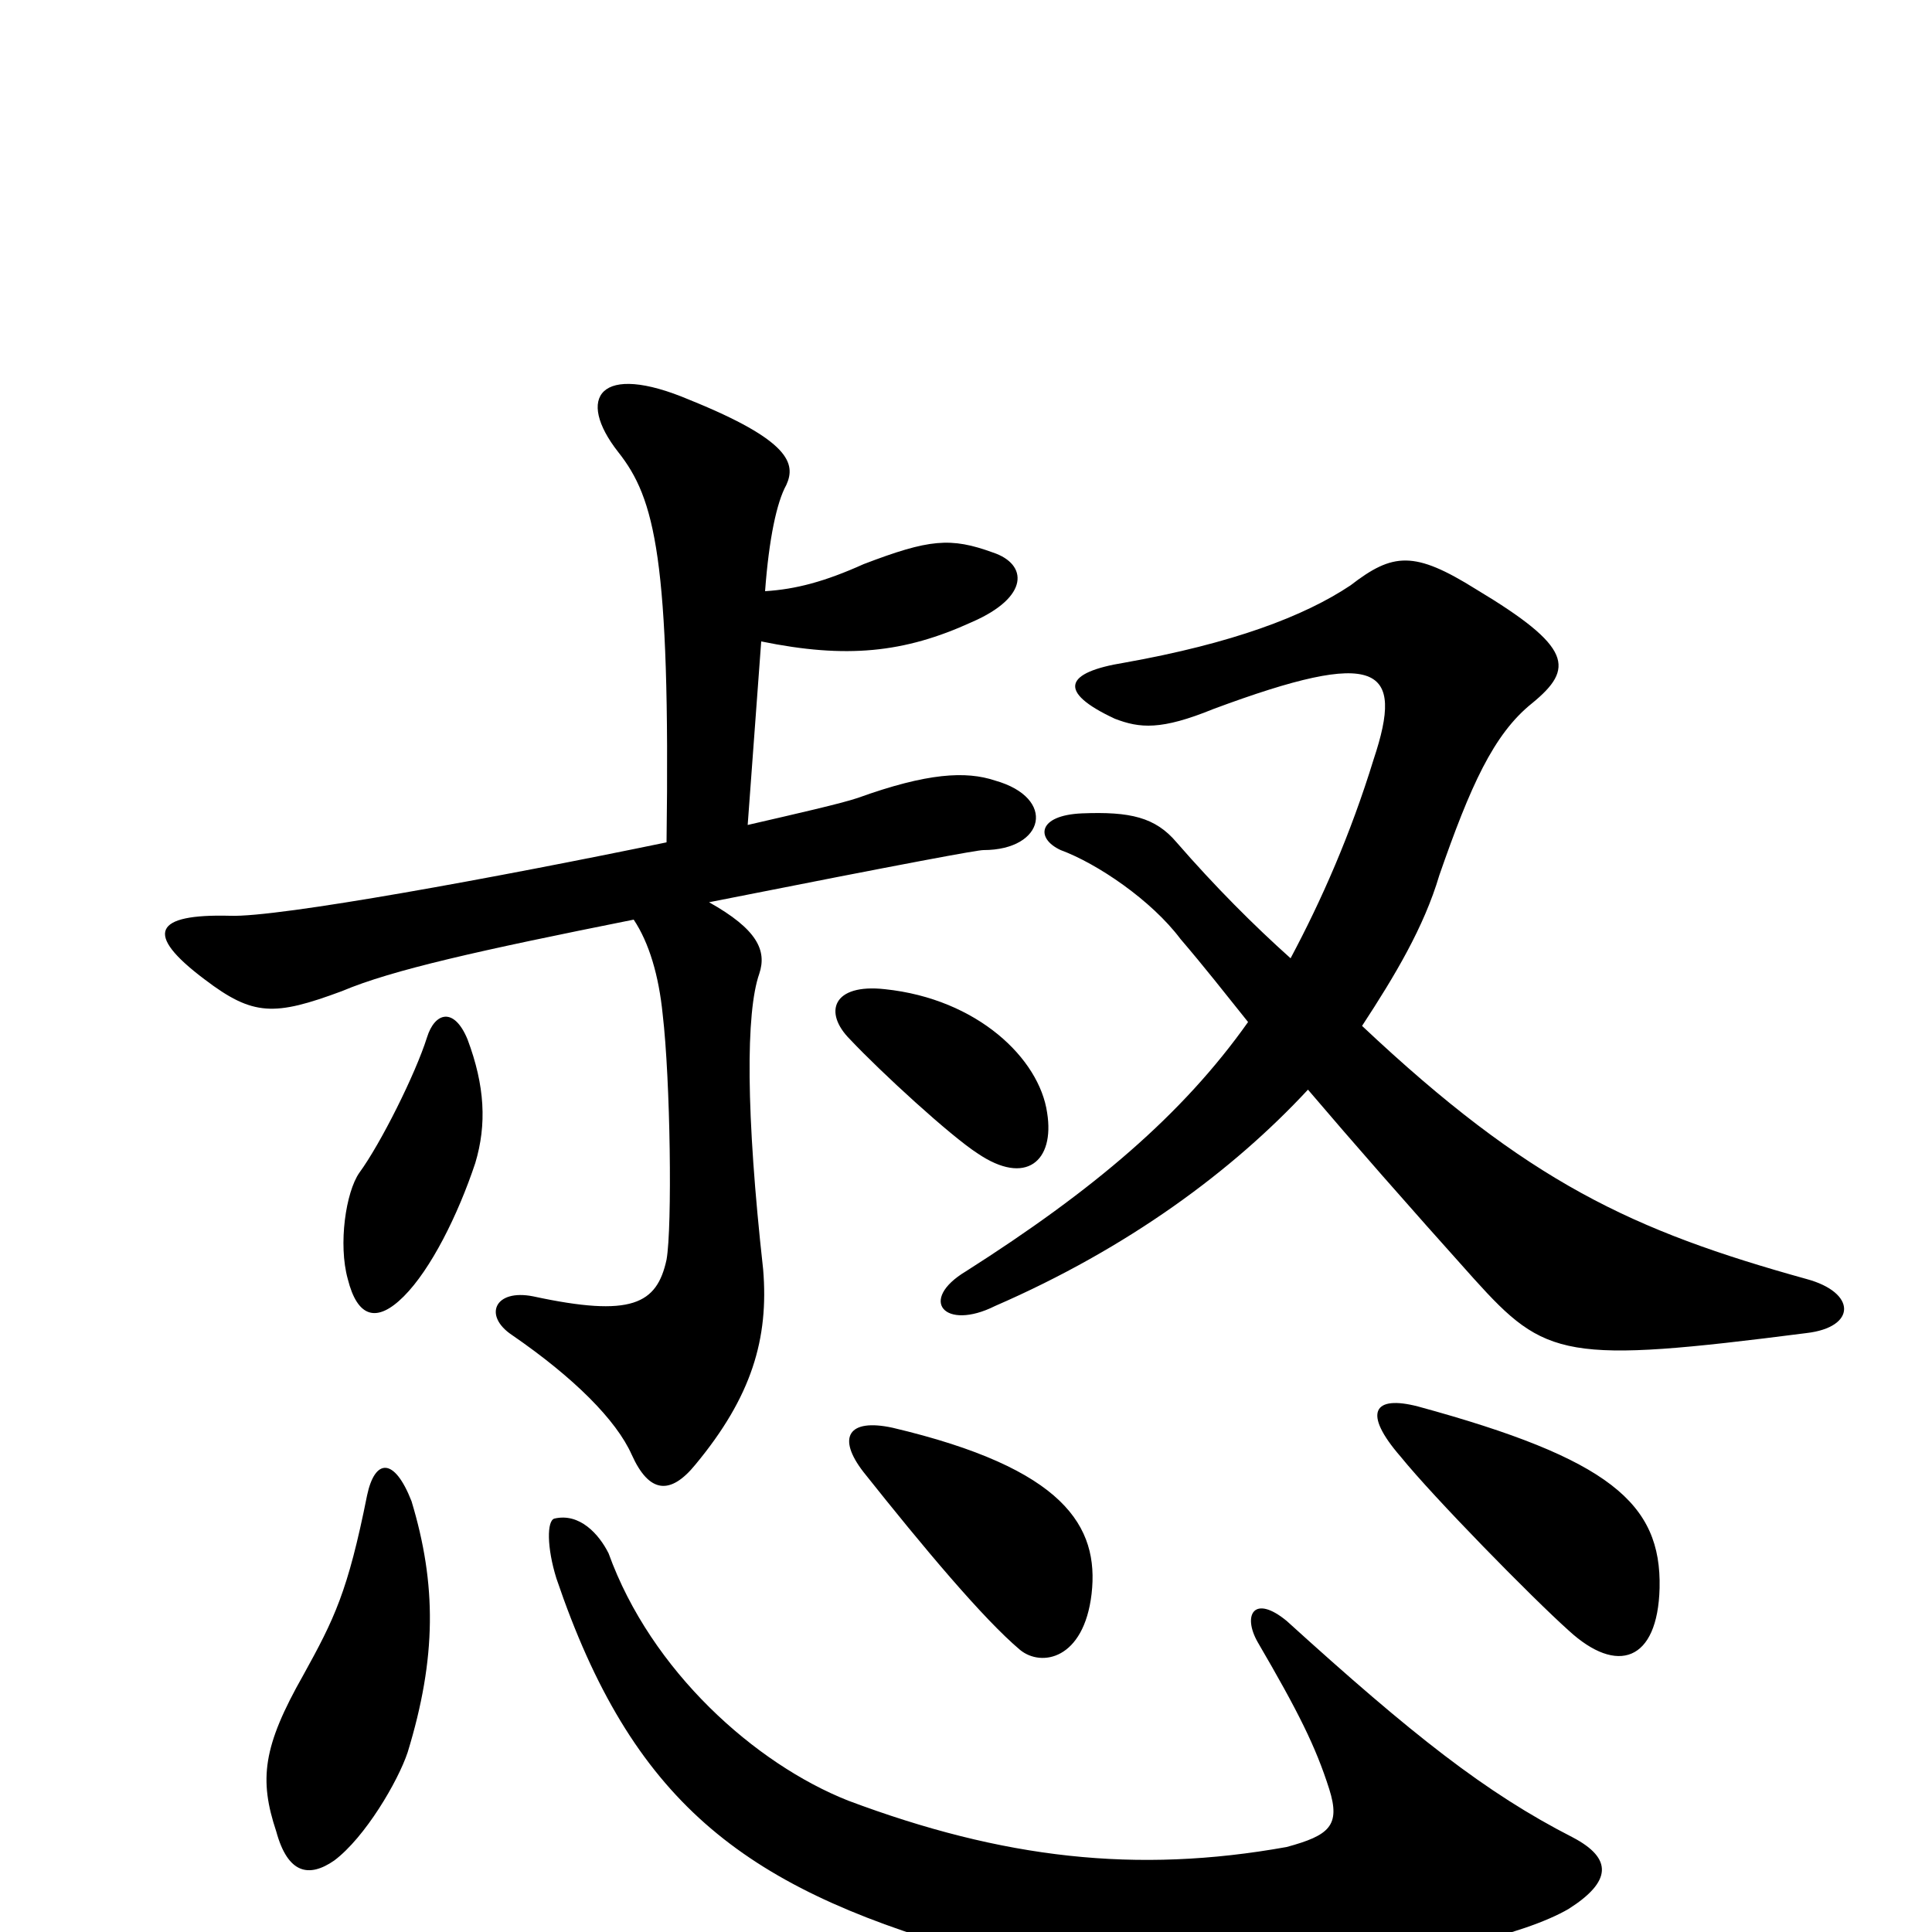 <svg xmlns="http://www.w3.org/2000/svg" viewBox="0 -1000 1000 1000">
	<path fill="#000000" d="M814 -49C769 -72 731 -102 666 -161C649 -175 643 -164 651 -150C672 -114 681 -96 688 -74C694 -55 688 -50 666 -44C588 -30 519 -38 439 -68C391 -87 337 -135 315 -196C310 -206 300 -217 287 -214C283 -213 283 -199 288 -183C327 -68 384 -24 498 9C597 38 766 15 812 -12C834 -26 835 -38 814 -49ZM211 -93C226 -142 226 -180 213 -223C204 -246 194 -245 190 -226C180 -176 173 -162 157 -133C136 -96 134 -79 143 -52C149 -30 160 -28 173 -37C189 -49 206 -78 211 -93ZM565 -175C569 -210 551 -240 462 -261C439 -266 433 -256 447 -238C478 -199 509 -162 528 -146C539 -137 561 -141 565 -175ZM859 -178C860 -222 833 -245 734 -272C711 -278 705 -269 725 -246C742 -225 793 -173 812 -156C837 -133 858 -140 859 -178ZM246 -398C252 -418 251 -438 242 -462C235 -479 225 -476 221 -463C215 -444 197 -408 186 -393C179 -383 175 -356 180 -338C185 -318 195 -315 209 -329C223 -343 237 -371 246 -398ZM542 -424C538 -452 506 -483 458 -488C431 -491 426 -476 440 -462C456 -445 492 -412 506 -403C531 -386 546 -399 542 -424ZM668 -504C649 -521 629 -541 609 -564C598 -577 585 -580 560 -579C537 -578 536 -566 549 -560C568 -553 596 -534 611 -514C623 -500 634 -486 646 -471C612 -423 566 -384 500 -342C475 -327 489 -311 515 -324C584 -354 638 -394 677 -436C700 -409 728 -377 763 -338C800 -297 810 -294 935 -310C961 -313 961 -331 935 -338C845 -363 791 -388 705 -469C722 -495 737 -520 745 -547C761 -593 773 -620 793 -636C815 -654 814 -665 764 -695C732 -715 721 -714 699 -697C675 -681 638 -667 582 -657C551 -652 547 -642 577 -628C590 -623 601 -622 628 -633C714 -665 727 -655 711 -607C699 -568 684 -534 668 -504ZM345 -564C258 -546 144 -525 119 -526C80 -527 74 -517 106 -493C131 -474 142 -474 177 -487C203 -498 248 -508 328 -524C336 -512 341 -495 343 -475C347 -441 348 -365 345 -348C340 -325 327 -318 276 -329C256 -333 250 -319 265 -309C297 -287 319 -265 327 -247C336 -227 347 -226 360 -242C389 -277 398 -307 395 -343C386 -424 386 -476 393 -496C397 -508 392 -519 367 -533C473 -554 506 -560 509 -560C541 -560 547 -587 515 -596C500 -601 480 -600 444 -587C435 -584 413 -579 387 -573L394 -668C438 -659 468 -662 503 -678C533 -691 532 -708 514 -714C492 -722 481 -721 447 -708C427 -699 412 -695 396 -694C398 -721 402 -740 407 -749C412 -760 409 -772 357 -793C310 -813 298 -794 320 -766C339 -742 347 -711 345 -564Z"/>
</svg>